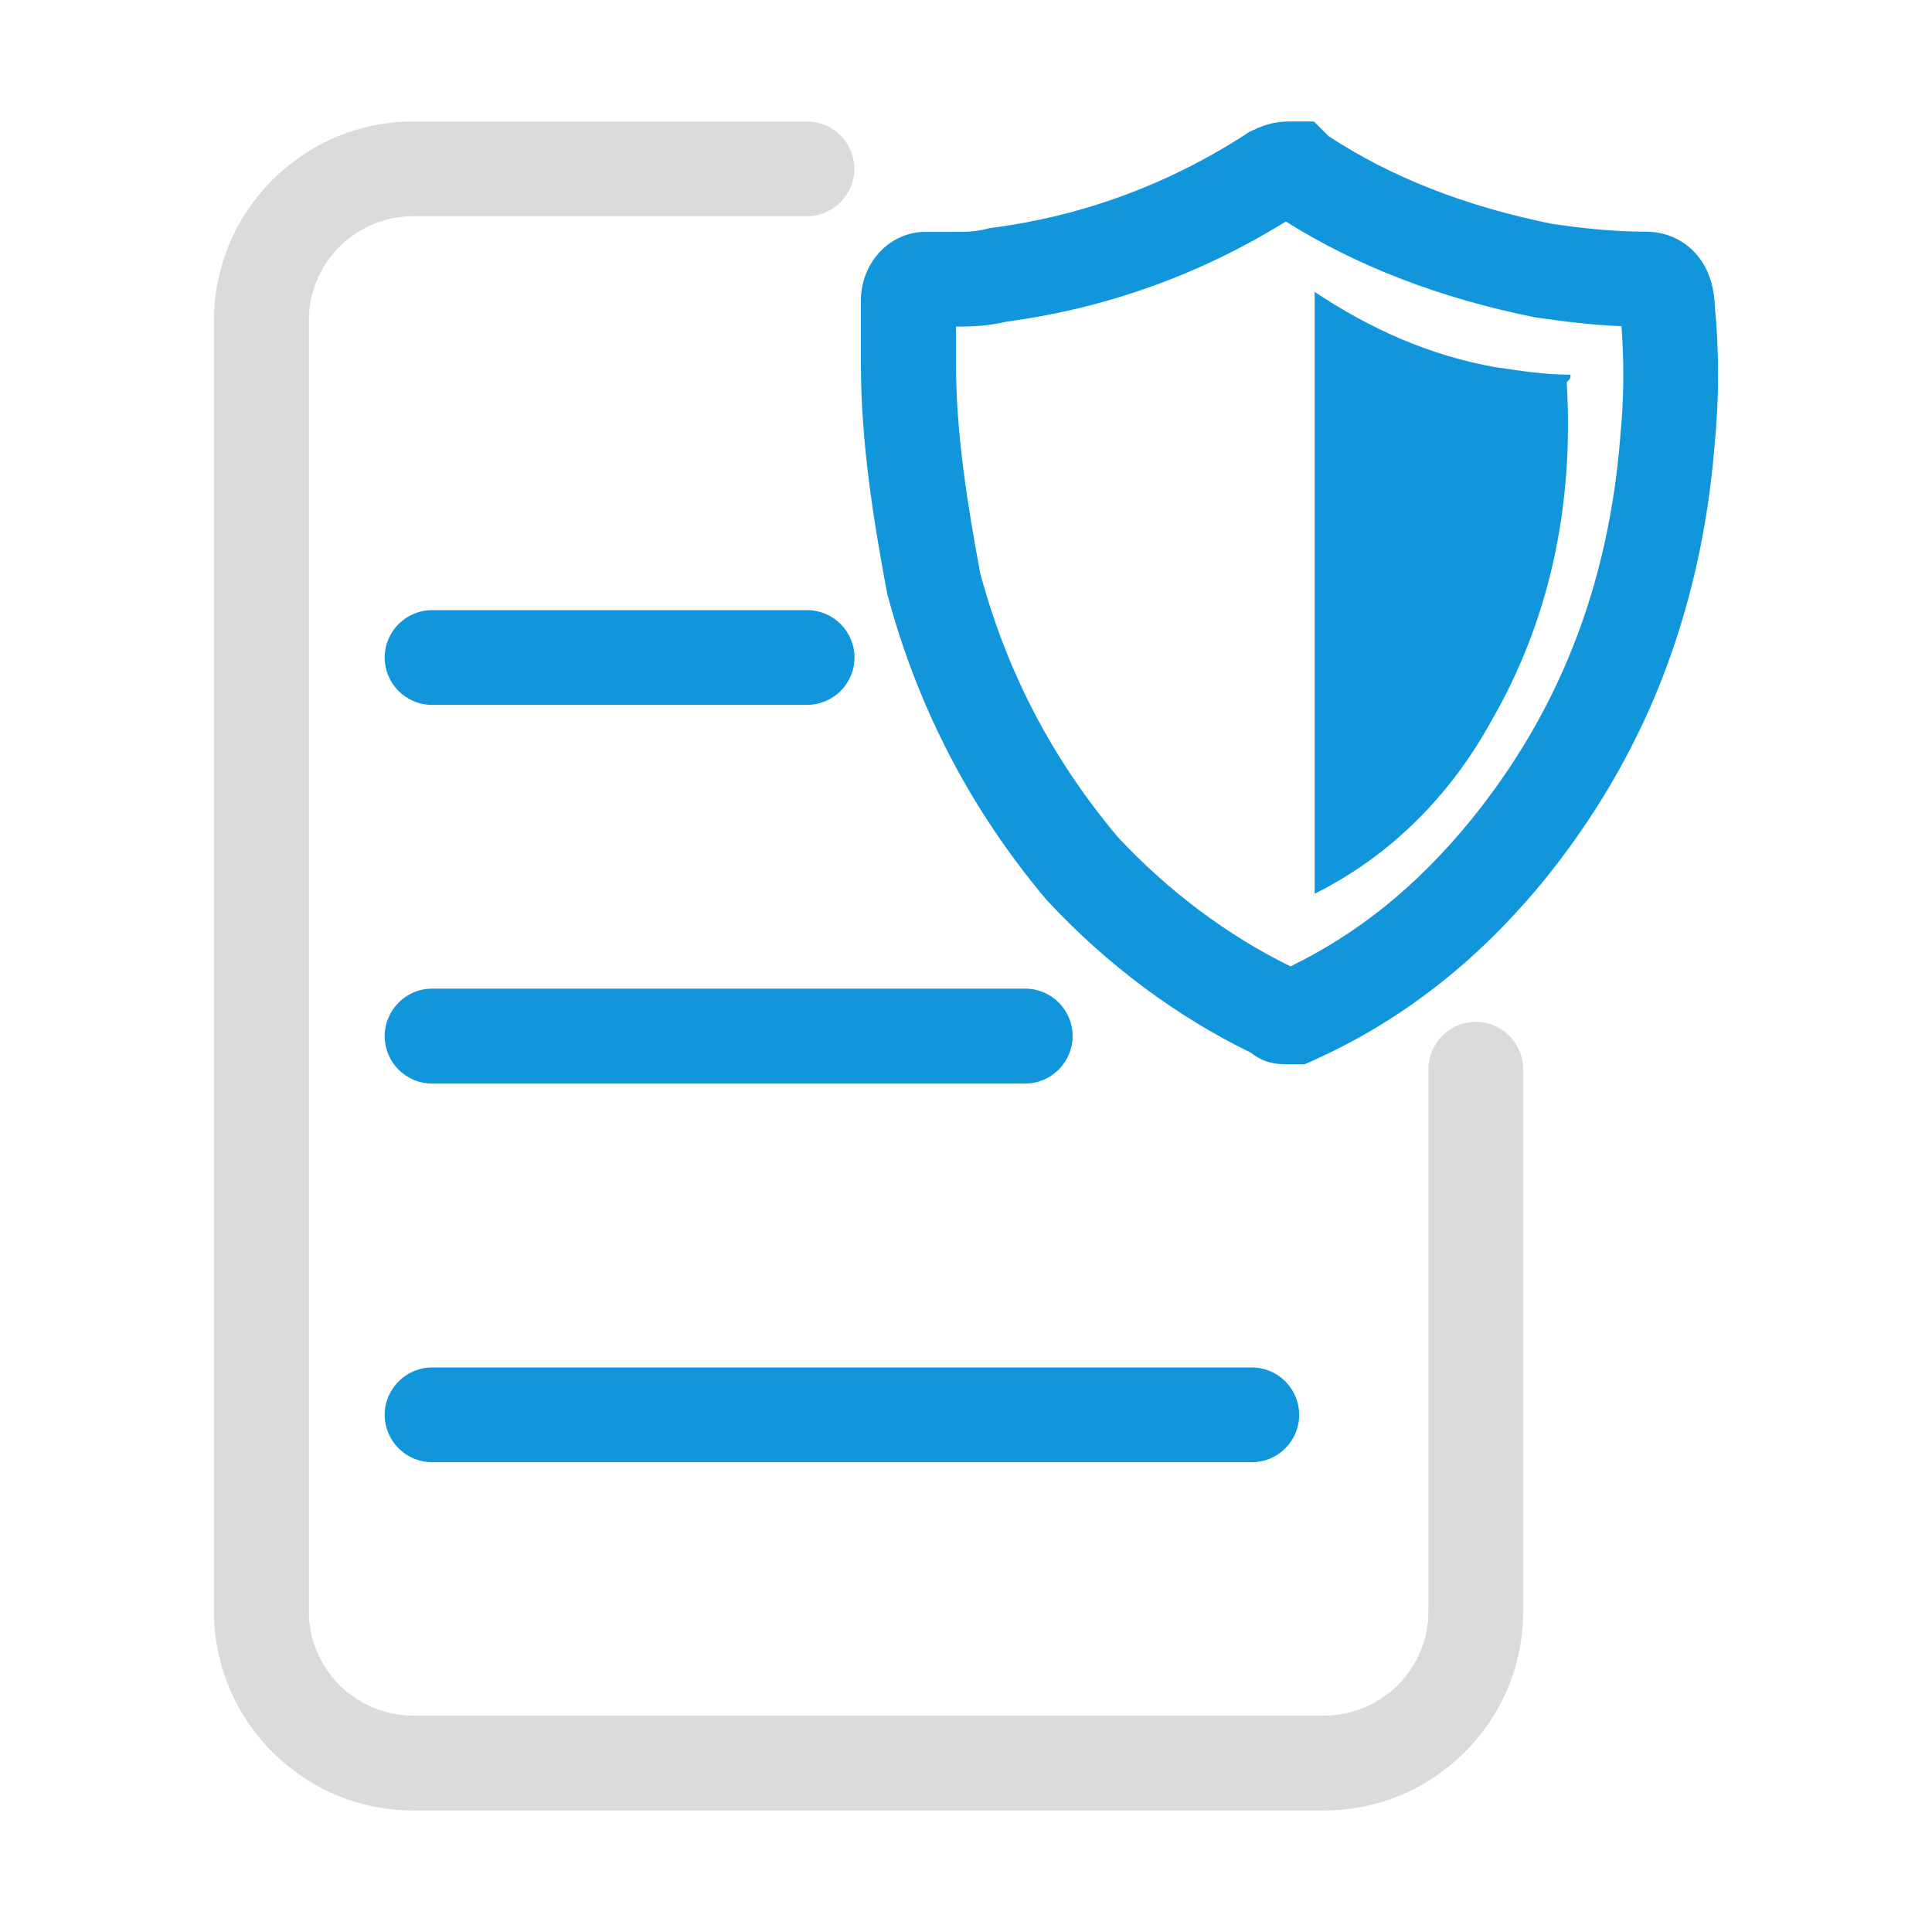 <?xml version="1.0" standalone="no"?><!DOCTYPE svg PUBLIC "-//W3C//DTD SVG 1.1//EN" "http://www.w3.org/Graphics/SVG/1.1/DTD/svg11.dtd"><svg t="1717432412094" class="icon" viewBox="0 0 1024 1024" version="1.1" xmlns="http://www.w3.org/2000/svg" p-id="1509" data-spm-anchor-id="a313x.search_index.0.i4.7d063a81iPnyZT" xmlns:xlink="http://www.w3.org/1999/xlink" width="200" height="200"><path d="M701.8 959.6H219c-58.2 0-105.6-47.4-105.6-105.6V170c0-58.2 47.4-105.6 105.6-105.6h208.7c13.9 0 25.1 11.3 25.1 25.1s-11.3 25.1-25.1 25.1H219c-30.5 0-55.3 24.8-55.3 55.3V854c0 30.5 24.8 55.3 55.3 55.3h482.8c30.5 0 55.3-24.8 55.3-55.3V566.7c0-13.9 11.3-25.1 25.1-25.1 13.9 0 25.1 11.3 25.1 25.1V854c0.1 58.2-47.3 105.6-105.5 105.6z" p-id="1510" data-spm-anchor-id="a313x.search_index.0.i2.7d063a81iPnyZT" class="selected" fill="#dbdbdb"></path><path d="M427.7 373.6H229c-13.9 0-25.1-11.3-25.1-25.1 0-13.9 11.3-25.1 25.1-25.1h198.8c13.9 0 25.1 11.3 25.1 25.1 0 13.9-11.3 25.1-25.2 25.1z m115.7 200.7H229c-13.9 0-25.1-11.3-25.1-25.1S215.1 524 229 524h314.4c13.9 0 25.1 11.3 25.1 25.1s-11.2 25.2-25.1 25.2zM663.5 775H229c-13.9 0-25.1-11.3-25.1-25.1s11.3-25.1 25.1-25.1h434.5c13.9 0 25.1 11.3 25.1 25.1S677.4 775 663.5 775z m27.9-210.9h-9.9c-8.3 0-13.8-2.4-18.6-6.2-39.3-19.1-76.5-46.8-107.7-80.4l-0.8-0.9c-39.6-47-67.7-100.9-83.7-160.2l-0.3-0.9-0.2-1C463 276 456.3 234.6 456.3 193v-33.7c0-20.1 15.3-36.4 34.1-36.4H504c8.1 0 12.6 0 18.6-1.5l1.4-0.4 1.4-0.2c48.6-6.3 94.2-23.2 135.6-50.1l1.2-0.8 1.3-0.6c8.6-4.3 14.8-4.9 20.2-4.9h12.7l7.8 7.8c33.5 21.9 72.4 37.1 118.6 46.5 14.2 2 30.9 4.1 49.7 4.1 13.2 0 24.8 6.9 31.1 18.4 4 7.4 5.1 15.3 5.3 21 2.3 23.7 2.3 49.7-0.1 73.3-3.5 44.5-13.1 86.6-28.3 125.3-15 38.1-36.1 73.8-62.6 106.4l-0.1 0.1c-35.2 42.7-74.9 73.6-121.4 94.6l-5 2.2z m-98.9-120.4c26.7 28.6 58.2 52.2 91.5 68.5 36.2-17.7 66.6-42.3 95-76.8 47.4-58.2 73.5-125 79.8-204v-0.5c1.9-18.7 2.1-39 0.6-58-16-0.7-30.7-2.5-44.3-4.5l-1.4-0.2c-50.1-10-94.5-27.1-132.2-50.8-45.5 28.2-95.2 46-148.1 53.1-10.2 2.4-18.3 2.6-26.7 2.6v19.8c0 37.1 6.2 75.4 12.9 111.2 14.2 52.4 38 98.1 72.9 139.6z m205.9 7.7z" p-id="1511" data-spm-anchor-id="a313x.search_index.0.i0.7d063a81iPnyZT" class="" fill="#1296db"></path><path d="M832.4 198.6c-14 0-25.9-2-39.9-4-33.9-6-65.8-19.9-95.7-39.9v319c39.9-19.9 71.8-51.8 93.7-91.7 29.9-51.8 43.9-111.7 39.9-179.4 2-2 2-2 2-4z m0 0" p-id="1512" data-spm-anchor-id="a313x.search_index.0.i1.7d063a81iPnyZT" class="" fill="#1296db"></path></svg>